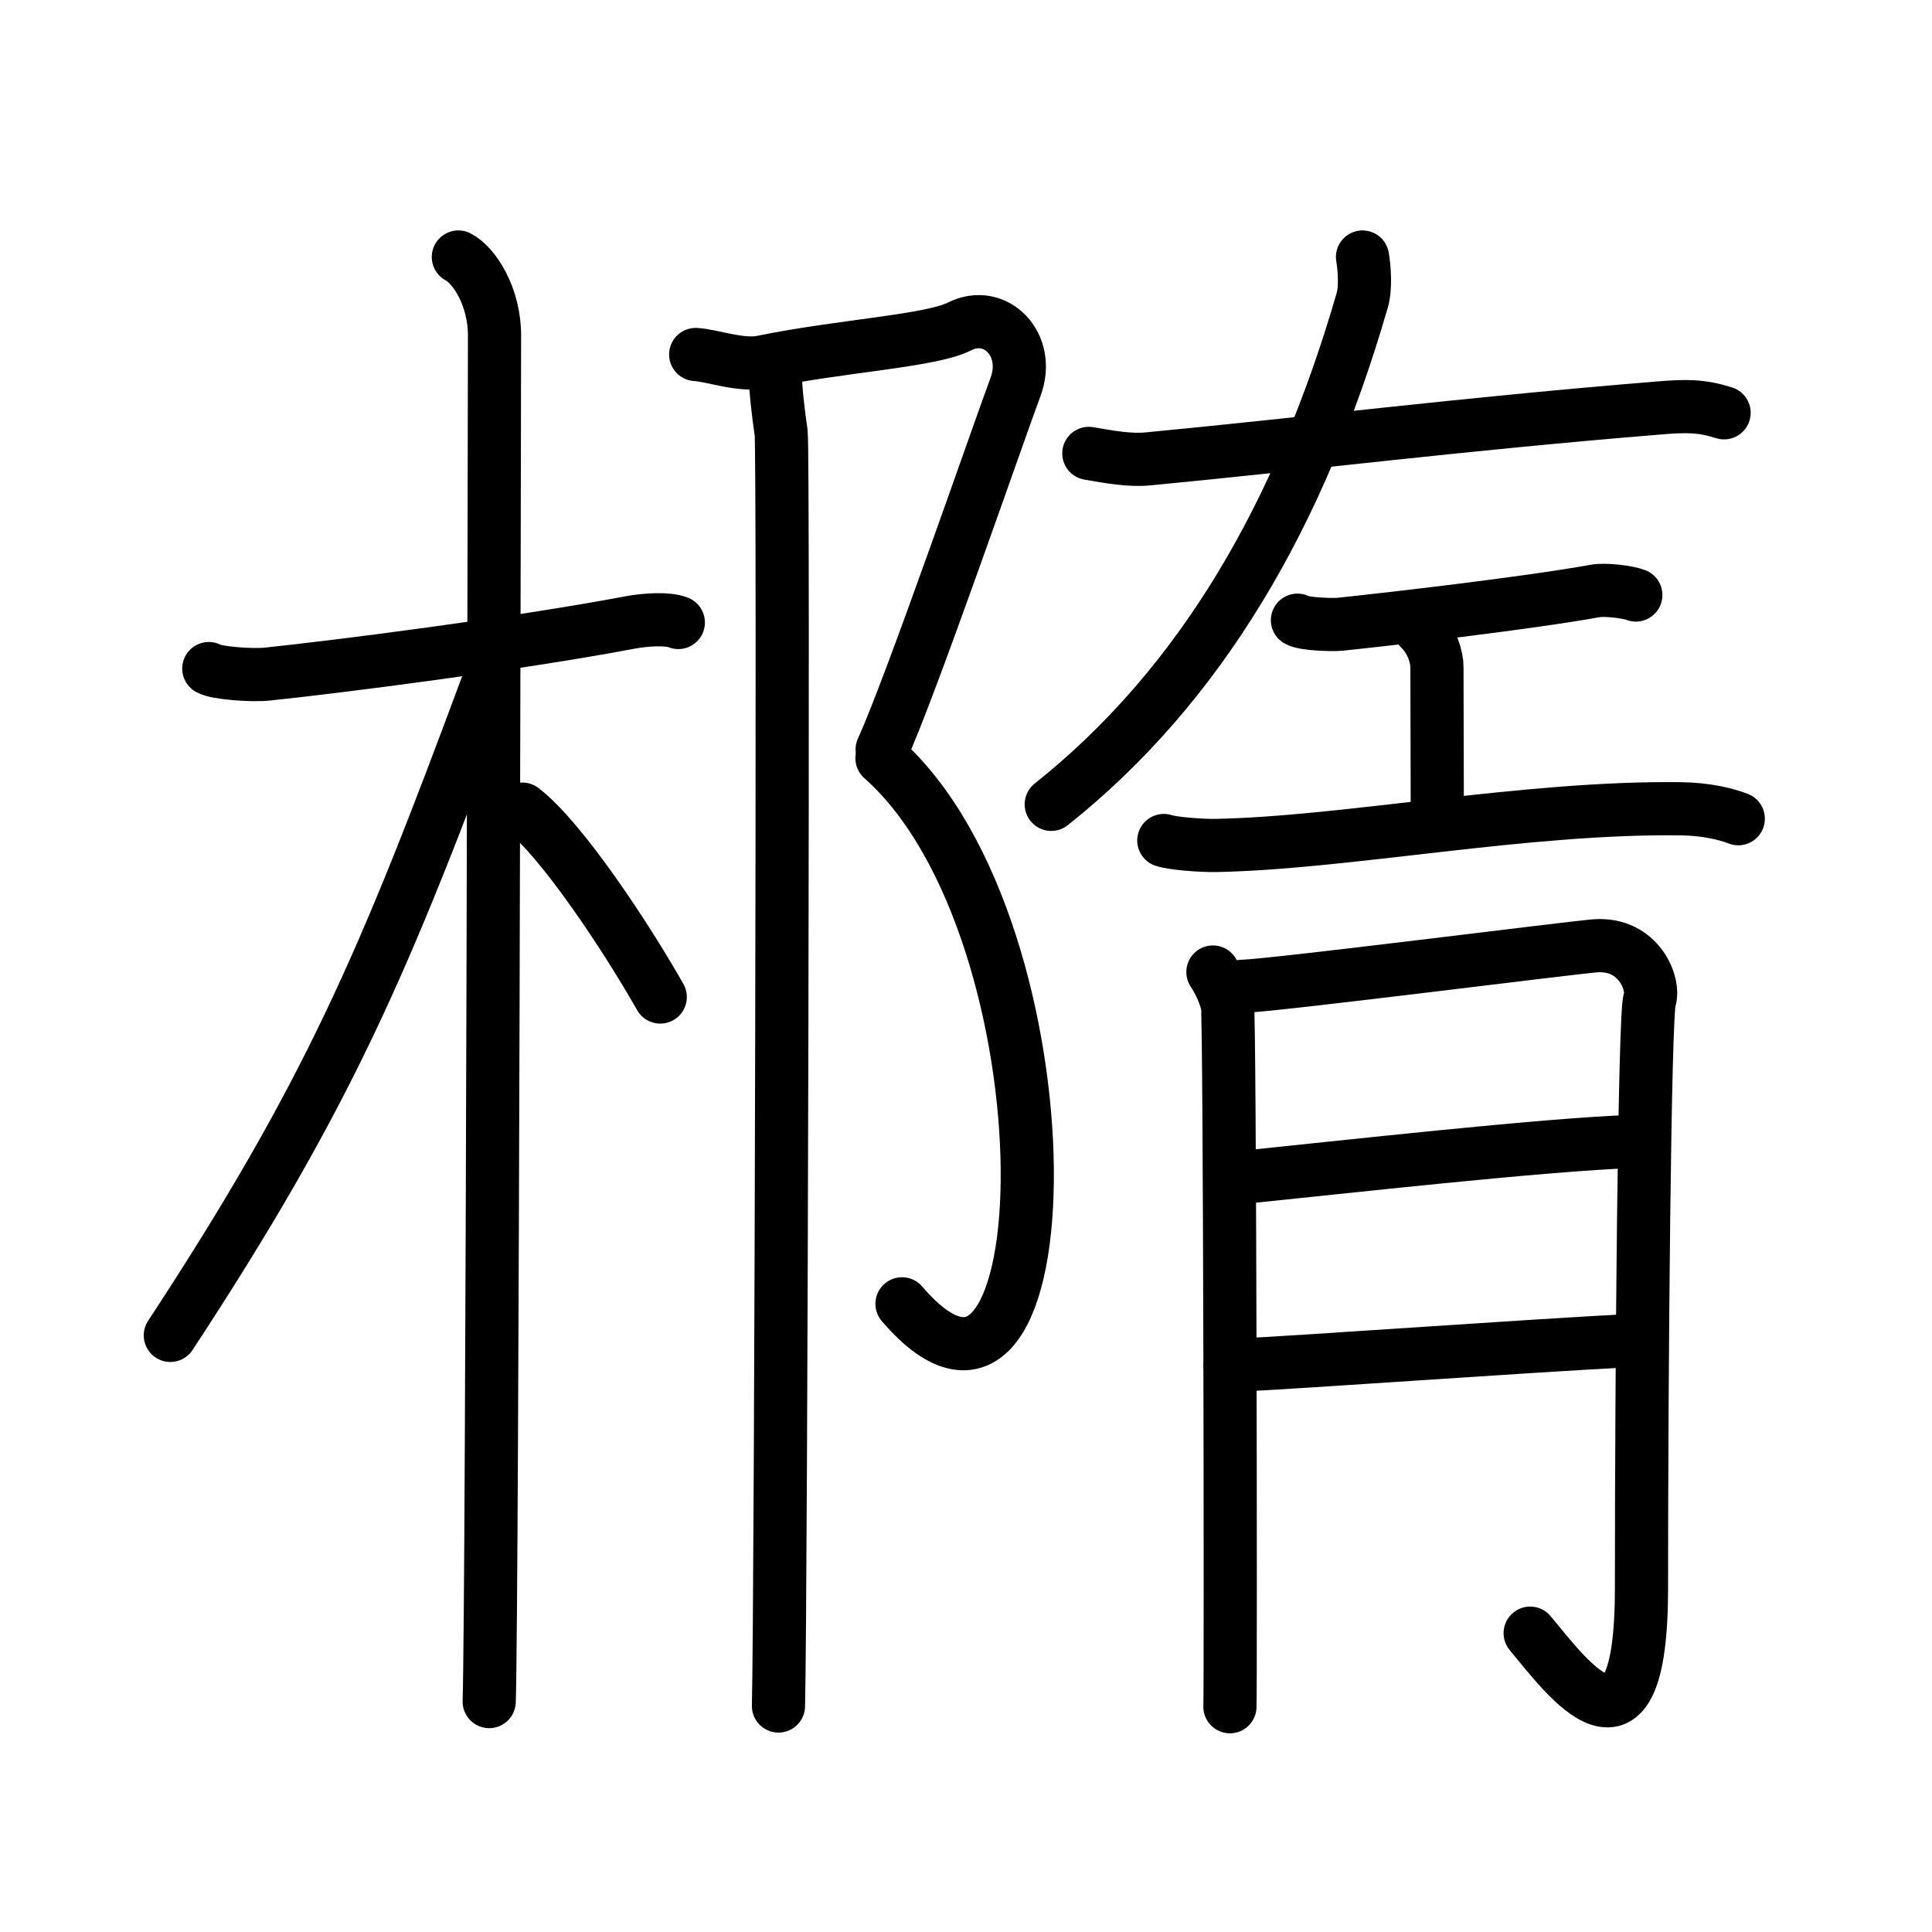 <svg xmlns="http://www.w3.org/2000/svg" width="109" height="109" viewBox="0 0 109 109"><g xmlns:kvg="http://kanjivg.tagaini.net" id="kvg:StrokePaths_06a62" style="fill:none;stroke:#000000;stroke-width:3;stroke-linecap:round;stroke-linejoin:round;"><g id="kvg:06a62" kvg:element="&#27234;"><g id="kvg:06a62-g1" kvg:element="&#26408;" kvg:position="left" kvg:radical="general"><path id="kvg:06a62-s1" kvg:type="&#12752;" d="M11.78,37.72c0.35,0.24,2.39,0.41,3.31,0.31c3.94-0.41,14.12-1.71,20.45-2.91c0.92-0.17,2.15-0.24,2.73,0"/><path id="kvg:06a62-s2" kvg:type="&#12753;" d="M25.86,14.5c0.91,0.47,2.04,2.25,2.04,4.42c0,0.95-0.12,71.25-0.3,77.08"/><path id="kvg:06a62-s3" kvg:type="&#12754;" d="M27.44,38.78C21.7,54.26,18.5,61.8,9.61,75.34"/><path id="kvg:06a62-s4" kvg:type="&#12756;/&#12751;" d="M29.47,45.65c2.23,1.71,5.9,7.28,7.78,10.6"/></g><g id="kvg:06a62-g2" kvg:element="&#38539;" kvg:position="right"><g id="kvg:06a62-g3" kvg:element="&#11990;" kvg:variant="true" kvg:original="&#38428;" kvg:position="left"><path id="kvg:06a62-s5" kvg:type="&#12743;" d="M39.25,20c0.92,0.05,2.56,0.67,3.76,0.42c4.49-0.92,9.51-1.18,11.12-2c2.03-1.03,4.06,1.03,3.16,3.42c-0.9,2.4-5.94,17.01-7.52,20.44"/><path id="kvg:06a62-s6" kvg:type="&#12757;va" d="M49.76,42.78c10.99,9.72,10.49,41.72,1.13,30.78"/><path id="kvg:06a62-s7" kvg:type="&#12753;" d="M43.74,21.07c0.01,0.93,0.18,2.31,0.33,3.34c0.15,1.03,0,65.42-0.15,71.84"/></g><g id="kvg:06a62-g4" kvg:position="right"><g id="kvg:06a62-g5" kvg:element="&#24038;" kvg:position="top"><g id="kvg:06a62-g6" kvg:position="kamae"><path id="kvg:06a62-s8" kvg:type="&#12752;" d="M61.43,25.58c1.15,0.2,2.3,0.41,3.33,0.31c9.04-0.86,17.54-1.95,28.8-2.87c1.58-0.13,2.41-0.14,3.71,0.27"/><path id="kvg:06a62-s9" kvg:type="&#12754;" d="M76.87,14.5c0.11,0.63,0.19,1.76-0.02,2.46C73.36,29,67.76,38.66,59.31,45.38"/></g><g id="kvg:06a62-g7" kvg:element="&#24037;"><path id="kvg:06a62-s10" kvg:type="&#12752;" d="M73.2,34.99c0.36,0.23,2.03,0.27,2.4,0.23c2.67-0.28,10.46-1.17,14.41-1.88c0.54-0.1,1.83,0.05,2.28,0.23"/><path id="kvg:06a62-s11" kvg:type="&#12753;a" d="M80.08,35.44c0.73,0.69,0.99,1.65,0.99,2.2c0,2.63,0.02,5.5,0.02,8.25"/><path id="kvg:06a62-s12" kvg:type="&#12752;" d="M65.66,47.42c0.51,0.17,2.06,0.29,2.93,0.28c7.39-0.14,17.48-2.19,26.27-2.07c1.4,0.02,2.51,0.29,3.21,0.56"/></g></g><g id="kvg:06a62-g8" kvg:element="&#26376;" kvg:position="bottom"><path id="kvg:06a62-s13" kvg:type="&#12754;" d="M68.43,54.84c0.41,0.63,0.68,1.26,0.82,1.87s0.19,38.22,0.14,39.58"/><path id="kvg:06a62-s14" kvg:type="&#12742;a" d="M70.06,55.65c1.83-0.05,18.6-2.19,19.96-2.29c2.44-0.17,3.35,2.16,3.05,3.05c-0.29,0.86-0.46,20.87-0.46,33.19c0,10.92-4.24,4.98-6.28,2.54"/><path id="kvg:06a62-s15" kvg:type="&#12752;a" d="M70.06,66.43c5.57-0.57,17.17-1.87,22.06-2.03"/><path id="kvg:06a62-s16" kvg:type="&#12752;a" d="M69.4,77.04C73.75,76.84,85,76,92.55,75.6"/></g></g></g></g></g></svg>